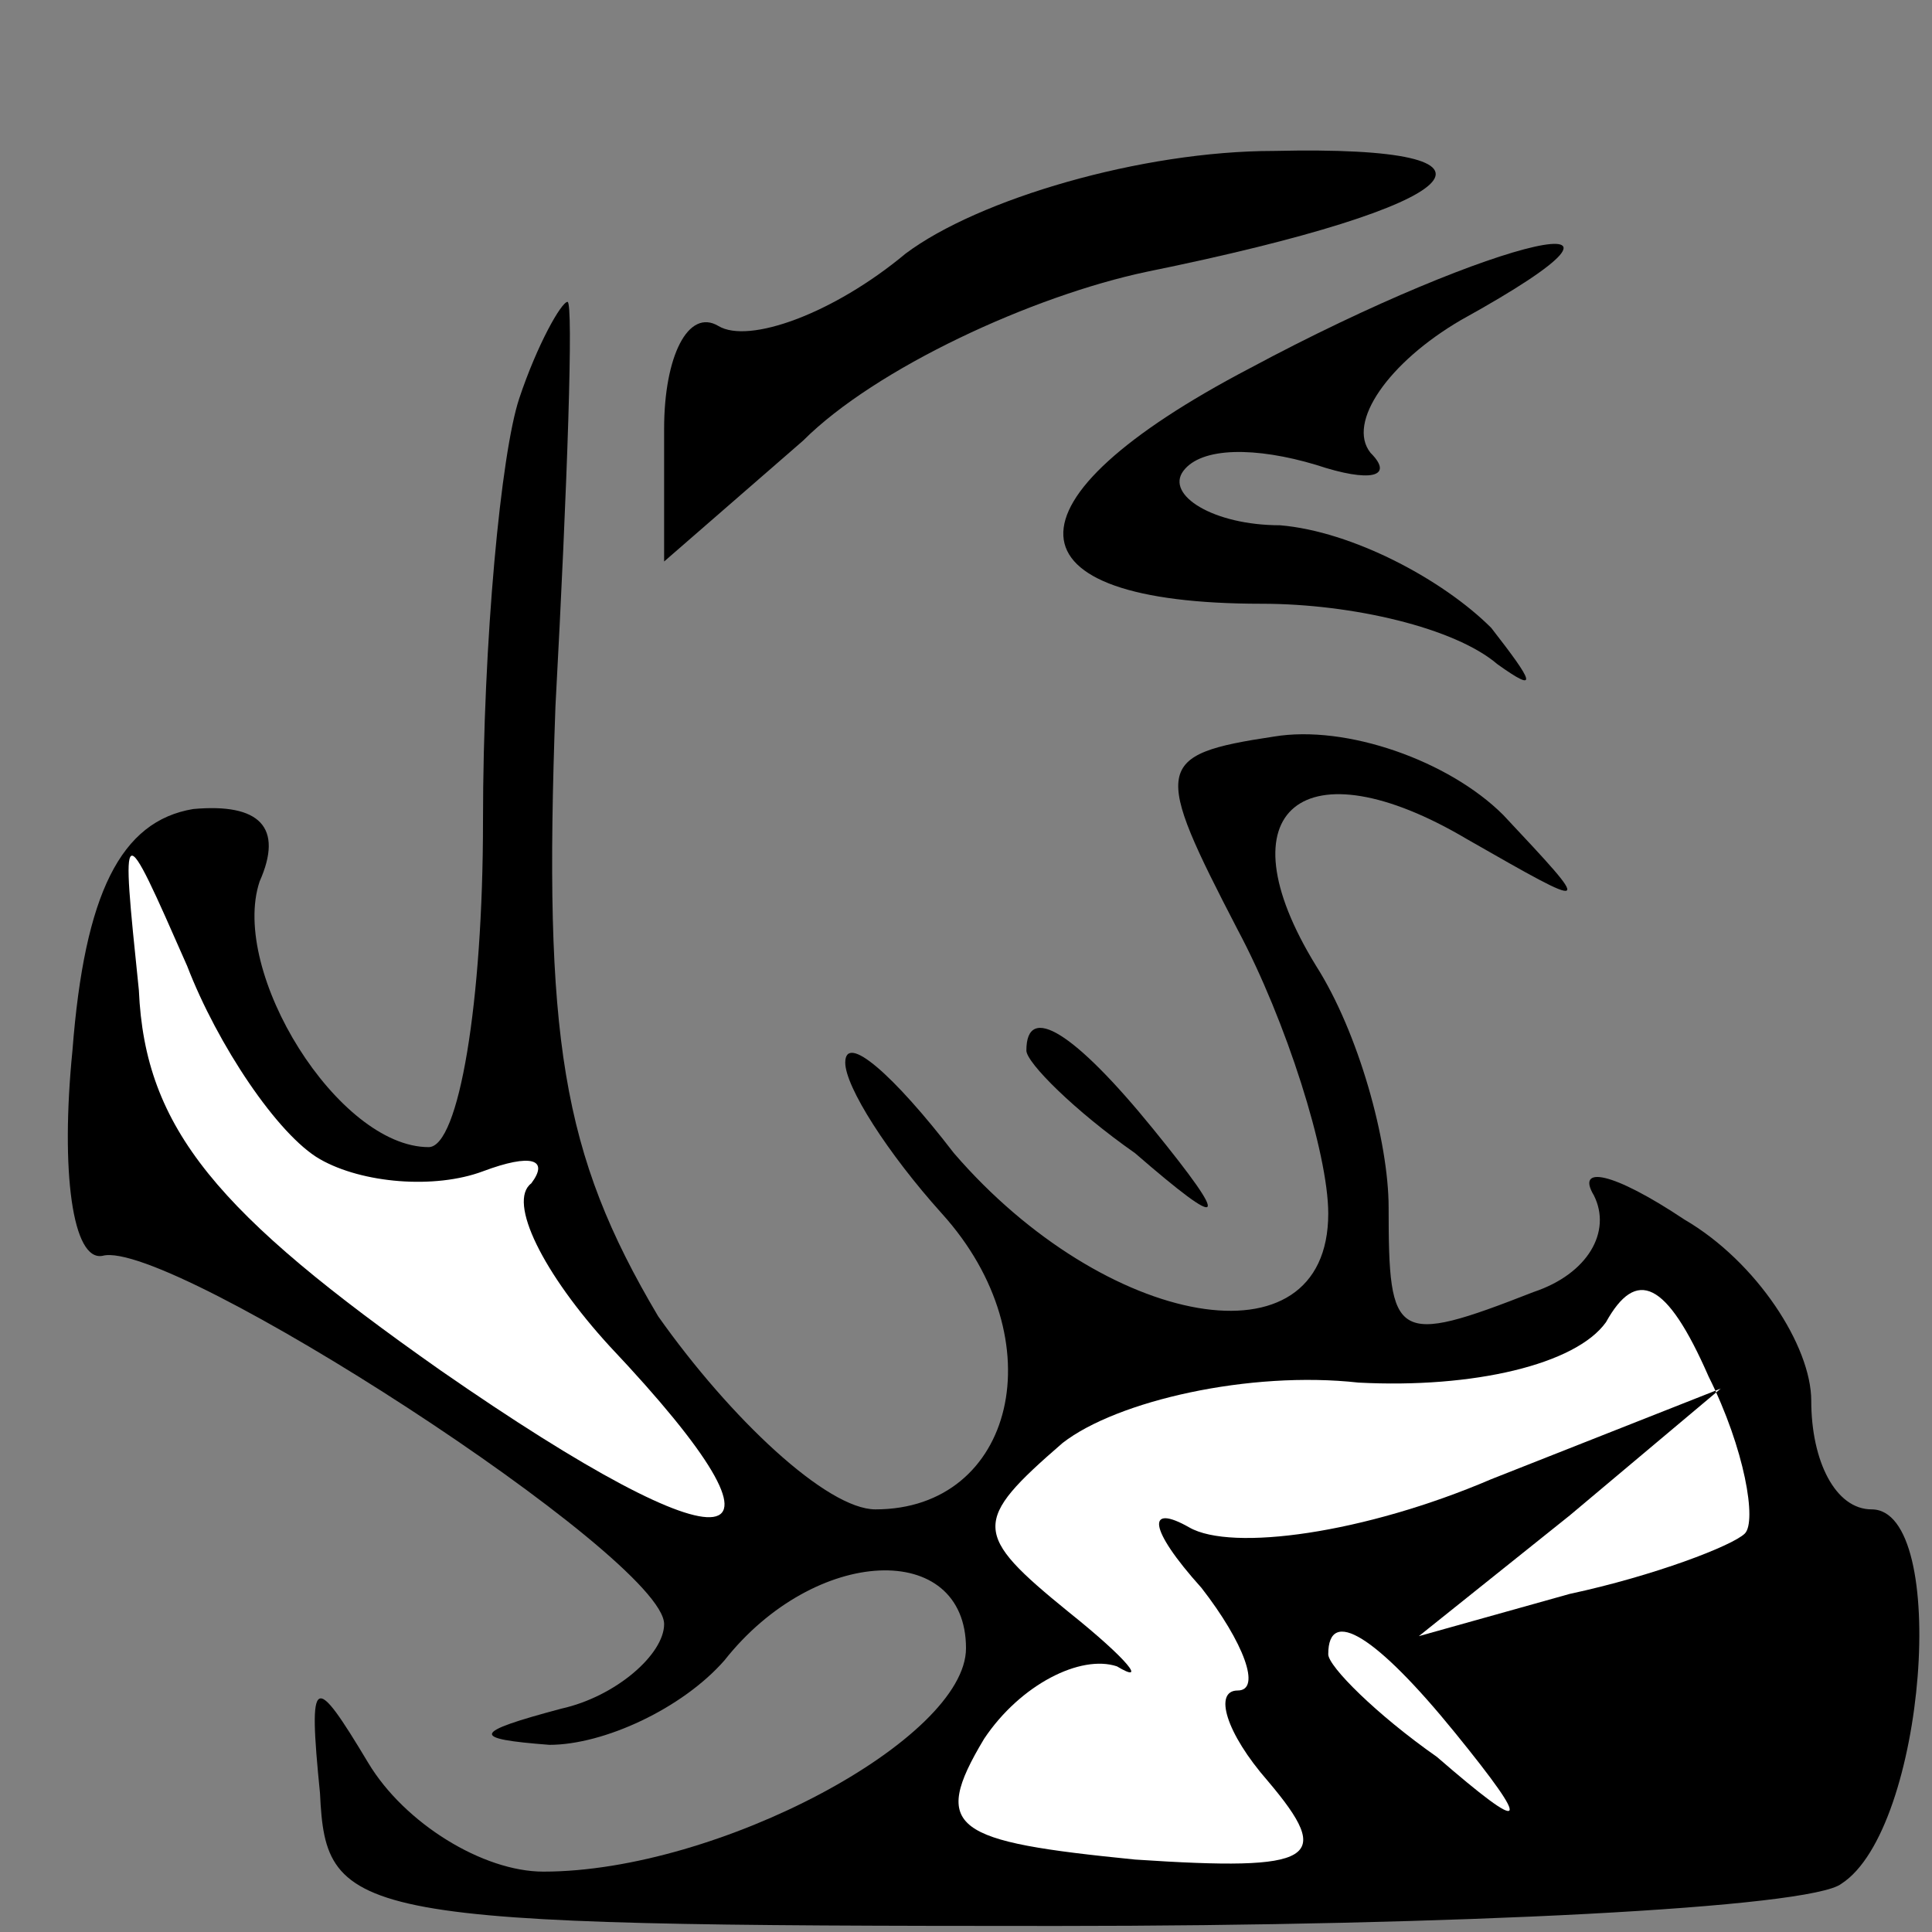 <?xml version="1.0" standalone="no"?>
<!DOCTYPE svg PUBLIC "-//W3C//DTD SVG 20010904//EN"
 "http://www.w3.org/TR/2001/REC-SVG-20010904/DTD/svg10.dtd">
<svg version="1.0" xmlns="http://www.w3.org/2000/svg"
 width="32pt" height="32pt" viewBox="0 0 32 32"
 preserveAspectRatio="xMidYMid meet">
<rect x="0" y="0" width="32" height="32" fill="#808080" stroke="none"/>
<g transform="translate(0,32) scale(0.1,-0.1)"
fill="#000000" stroke="none">
<path fill="#000000" stroke="none" d="M150 278 c-12 -10 -26 -15 -31 -12 -5
3 -9 -5 -9 -17 l0 -22 23 20 c12 12 38 24 57 28 54 11 64 21 21 20 -22 0 -49
-8 -61 -17z"/>
<path fill="#000000" stroke="none" d="M207 259 c-42 -22 -41 -39 2 -39 15 0
32 -4 39 -10 7 -5 6 -3 -1 6 -8 8 -23 16 -35 17 -11 0 -19 5 -16 9 3 4 12 4
22 1 9 -3 13 -2 9 2 -4 5 3 15 15 22 38 21 6 14 -35 -8z"/>
<path fill="#000000" stroke="none" d="M86 254 c-3 -9 -6 -40 -6 -70 0 -30 -4
-54 -9 -54 -15 0 -33 29 -28 44 4 9 0 13 -11 12 -12 -2 -18 -14 -20 -40 -2
-20 0 -35 5 -34 11 3 93 -50 93 -61 0 -5 -8 -12 -17 -14 -15 -4 -15 -5 -2 -6
9 0 22 6 29 14 15 19 40 20 40 2 0 -15 -41 -37 -70 -37 -10 0 -23 8 -29 18 -9
15 -10 15 -8 -5 1 -21 5 -22 122 -22 66 0 125 3 130 7 14 9 18 62 5 62 -6 0
-10 8 -10 18 0 9 -9 23 -21 30 -12 8 -18 9 -15 4 3 -6 -1 -13 -10 -16 -23 -9
-24 -8 -24 14 0 11 -5 29 -12 40 -16 26 -2 37 25 21 21 -12 21 -12 6 4 -9 9
-26 15 -38 13 -20 -3 -20 -5 -6 -32 8 -15 15 -37 15 -47 0 -26 -37 -19 -62 10
-10 13 -18 20 -18 15 0 -4 7 -15 16 -25 19 -21 12 -49 -11 -49 -8 0 -24 15
-36 32 -16 27 -19 46 -17 101 2 37 3 67 2 67 -1 0 -5 -7 -8 -16z"/>
<path fill="#ffffff" stroke="none" d="M53 128 c7 -4 19 -5 27 -2 8 3 11 2 8
-2 -4 -3 2 -15 13 -27 34 -36 21 -38 -28 -4 -37 26 -49 40 -50 63 -3 29 -3 29
8 4 5 -13 15 -28 22 -32z"/>
<path fill="#ffffff" stroke="none" d="M289 66 c-2 -2 -15 -7 -29 -10 l-25 -7
25 20 25 21 -38 -15 c-21 -9 -43 -12 -50 -8 -7 4 -7 0 2 -10 7 -9 10 -17 6
-17 -4 0 -2 -7 5 -15 11 -13 8 -15 -22 -13 -30 3 -34 5 -25 20 6 9 16 14 22
12 5 -3 2 1 -8 9 -16 13 -16 15 -1 28 9 7 31 12 49 10 19 -1 36 3 41 10 5 9
10 7 17 -9 6 -12 8 -24 6 -26z"/>
<path fill="#ffffff" stroke="none" d="M241 33 c13 -16 12 -17 -3 -4 -10 7
-18 15 -18 17 0 8 8 3 21 -13z"/>
<path fill="#000000" stroke="none" d="M170 146 c0 -2 8 -10 18 -17 15 -13 16
-12 3 4 -13 16 -21 21 -21 13z"/>
</g>
</svg>
